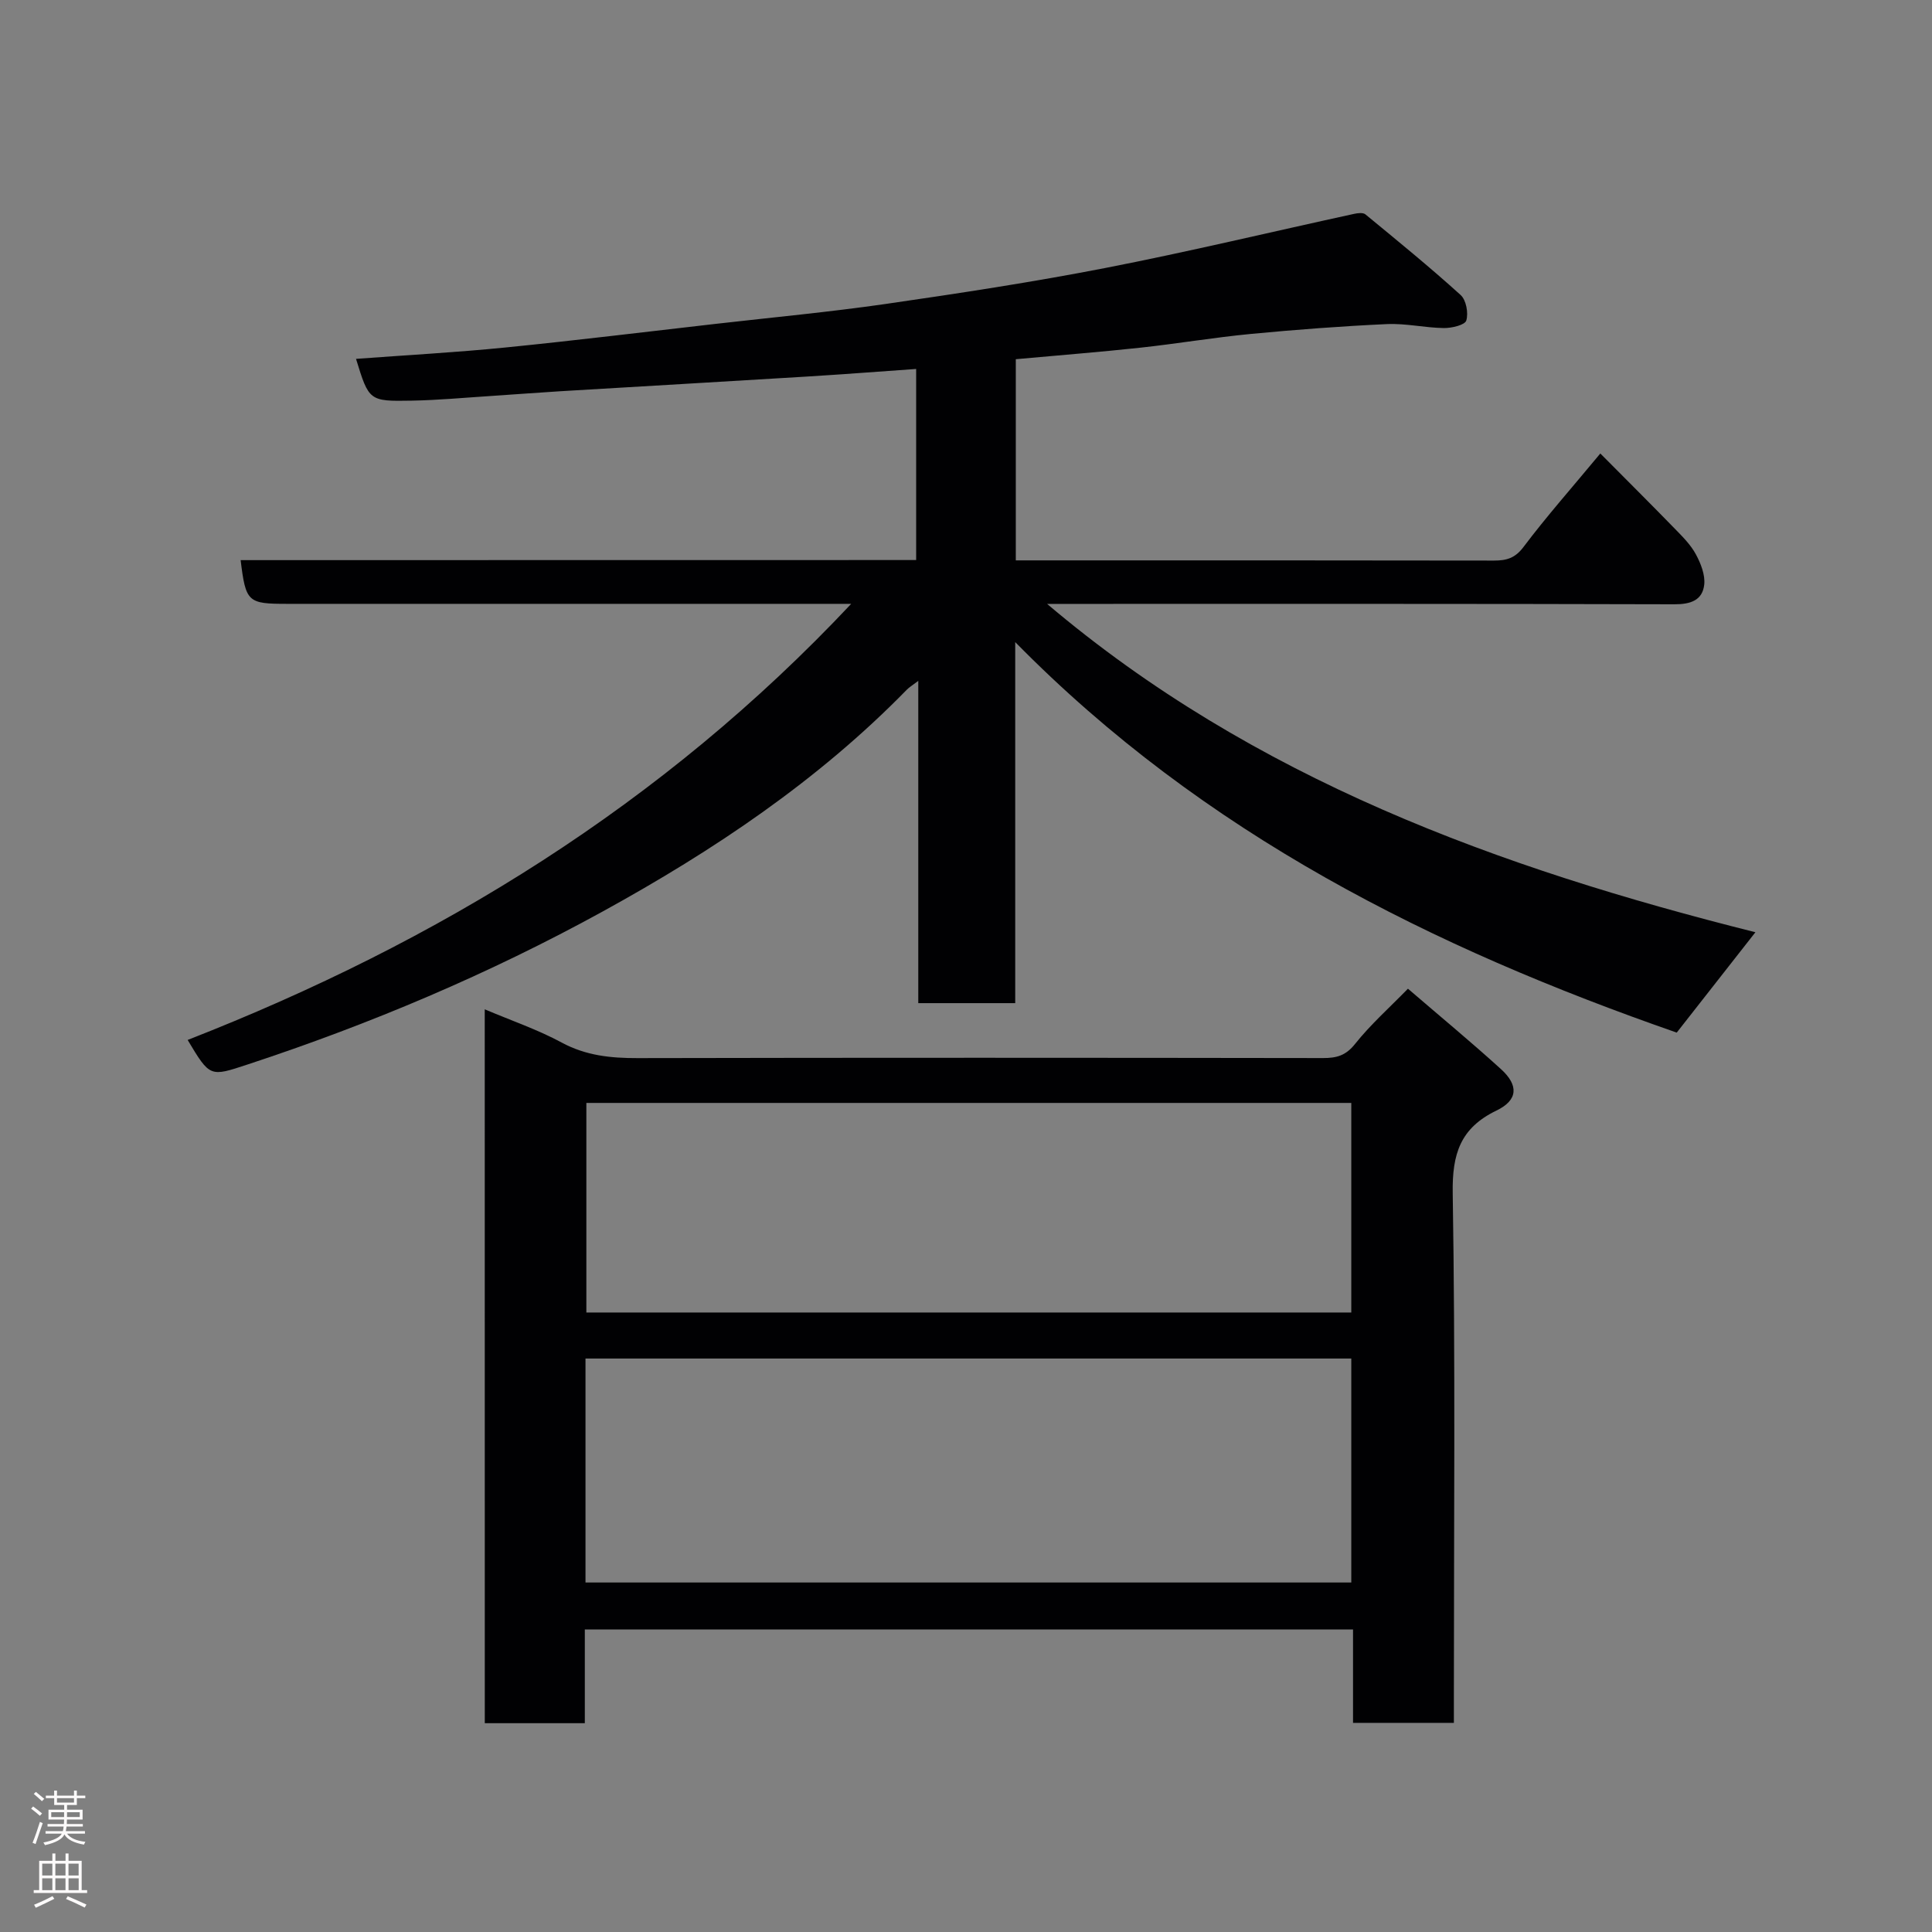 <svg enable-background="new 0 0 400 400" viewBox="0 0 400 400" xmlns="http://www.w3.org/2000/svg"><rect x="0" y="0" width="400" height="400" fill="#808080" stroke="none"/><path d="m189.68 115.95c0-13.63 0-26.7 0-39.56-7.84.55-15.37 1.13-22.9 1.59-16.97 1.04-33.94 2.01-50.91 3.03-4.77.29-9.54.67-14.31.98-5.43.35-10.87.86-16.31.96-8.85.16-8.86.05-11.54-8.65 10.33-.77 20.68-1.33 30.98-2.36 14.52-1.45 29.01-3.24 43.51-4.89 11.73-1.34 23.49-2.44 35.17-4.12 15.19-2.2 30.38-4.51 45.44-7.44 17.25-3.36 34.35-7.47 51.53-11.21.76-.17 1.86-.3 2.35.1 6.65 5.47 13.34 10.92 19.72 16.7 1.15 1.04 1.64 3.73 1.17 5.28-.28.93-3.01 1.58-4.63 1.56-3.94-.05-7.89-1-11.8-.82-9.38.43-18.75 1.14-28.1 2.03-7.66.73-15.26 2.02-22.91 2.85-8.49.92-17.01 1.58-25.83 2.39v41.65h4.5c31.5 0 63-.02 94.5.04 2.6 0 4.37-.49 6.12-2.82 4.73-6.28 9.96-12.19 15.9-19.35 5.33 5.37 10.43 10.44 15.45 15.6 1.6 1.64 3.29 3.33 4.35 5.31 1.01 1.88 1.94 4.25 1.71 6.26-.37 3.24-2.83 4.06-6.16 4.05-41.5-.12-83-.08-124.5-.08-1.8 0-3.59 0-5.39 0 42.77 36.26 93.65 54.69 146.65 67.98-5.48 7-10.82 13.81-16.29 20.78-50.45-17.57-97.82-41.03-136.96-80.85v74.75c-6.89 0-13.27 0-20.07 0 0-22.02 0-43.93 0-66.72-1.25.95-1.89 1.32-2.39 1.84-18.4 18.84-39.99 33.28-62.94 45.9-23.51 12.92-48.1 23.31-73.56 31.69-7.77 2.56-7.75 2.65-12.38-5.09 51.79-20.24 98.24-48.63 137.38-90.29-2.45 0-4.11 0-5.77 0-37 0-74 0-111 0-8.19 0-8.57-.35-9.64-9.05 46.51-.02 92.99-.02 139.86-.02z" fill="#010103"/><path d="m100.36 208.97c5.55 2.35 10.97 4.2 15.93 6.88 5.02 2.71 10.15 3.23 15.68 3.22 47.32-.1 94.65-.08 141.97-.01 2.79 0 4.69-.51 6.6-2.91 3.2-4.02 7.09-7.48 10.96-11.45 6.62 5.7 13.08 11.03 19.27 16.66 3.69 3.35 3.51 6.42-.93 8.56-7.48 3.61-9.2 8.95-9.07 17.1.56 34.65.24 69.31.24 103.97v5.71c-7.07 0-13.79 0-20.88 0 0-6.43 0-12.71 0-19.33-53.08 0-105.79 0-159.05 0v19.4c-7.15 0-13.75 0-20.71 0-.01-49.1-.01-98.16-.01-147.8zm20.86 118.67h158.55c0-15.62 0-30.88 0-46.37-52.93 0-105.63 0-158.55 0zm158.55-99.29c-53.11 0-105.81 0-158.37 0v43.39h158.37c0-14.52 0-28.79 0-43.39z" fill="#010103"/><g fill="#fcfafa"><path d="m6.44 374.46.42-.45c.65.47 1.27.95 1.85 1.44l-.45.49c-.65-.56-1.25-1.06-1.82-1.48m.93 7.33-.63-.26c.55-1.36 1.05-2.8 1.52-4.33.19.1.38.19.59.27-.46 1.29-.95 2.73-1.48 4.32m-.38-10.38.44-.42c.43.34 1.01.82 1.74 1.44l-.49.49c-.53-.51-1.09-1.01-1.69-1.51m2.5.35h1.72v-1.04h.59v1.04h3.52v-1.04h.59v1.04h1.75v.53h-1.75v1.42h-2.03v.97h3.22v2.03h-3.24c0 .35-.01.66-.03.93h3.32v.53h-3.37c-.03.27-.08.58-.15.94h3.96v.53h-3.71c.67.92 1.93 1.48 3.79 1.68-.13.24-.23.44-.29.59-2.13-.38-3.48-1.08-4.04-2.12-.43.97-1.77 1.72-4.03 2.23-.09-.19-.2-.37-.33-.55 2.1-.42 3.37-1.03 3.81-1.83h-3.36v-.53h3.58c.08-.29.13-.61.16-.94h-3.33v-.53h3.39c.02-.27.04-.58.04-.93h-3.23v-2.03h3.25v-.97h-2.07v-1.42h-1.73zm1.12 3.44v1h2.65c.01-.3.02-.44.01-.4v-.25-.35zm1.19-2h3.52v-.91h-3.52zm4.71 2h-2.63v.59c0 .16-.01.28-.01.4h2.64z"/><path d="m13.56 383.74h.63v1.52h2.72v6.07h1.13v.6h-11.06v-.6h1.13v-6.07h2.73v-1.52h.63v1.52h2.1v-1.52zm-2.69 8.83.38.56c-1.24.63-2.53 1.25-3.85 1.85-.1-.21-.21-.42-.34-.63 1.36-.55 2.63-1.15 3.81-1.78m-2.13-4.27h2.1v-2.45h-2.1zm0 3.04h2.1v-2.46h-2.1zm2.72-3.04h2.1v-2.45h-2.1zm0 3.04h2.1v-2.46h-2.1zm6.07 3.6c-1.41-.71-2.7-1.3-3.86-1.78l.35-.56c1.45.62 2.75 1.19 3.88 1.72zm-1.25-9.09h-2.1v2.45h2.1zm-2.09 5.49h2.1v-2.46h-2.1z"/></g></svg>